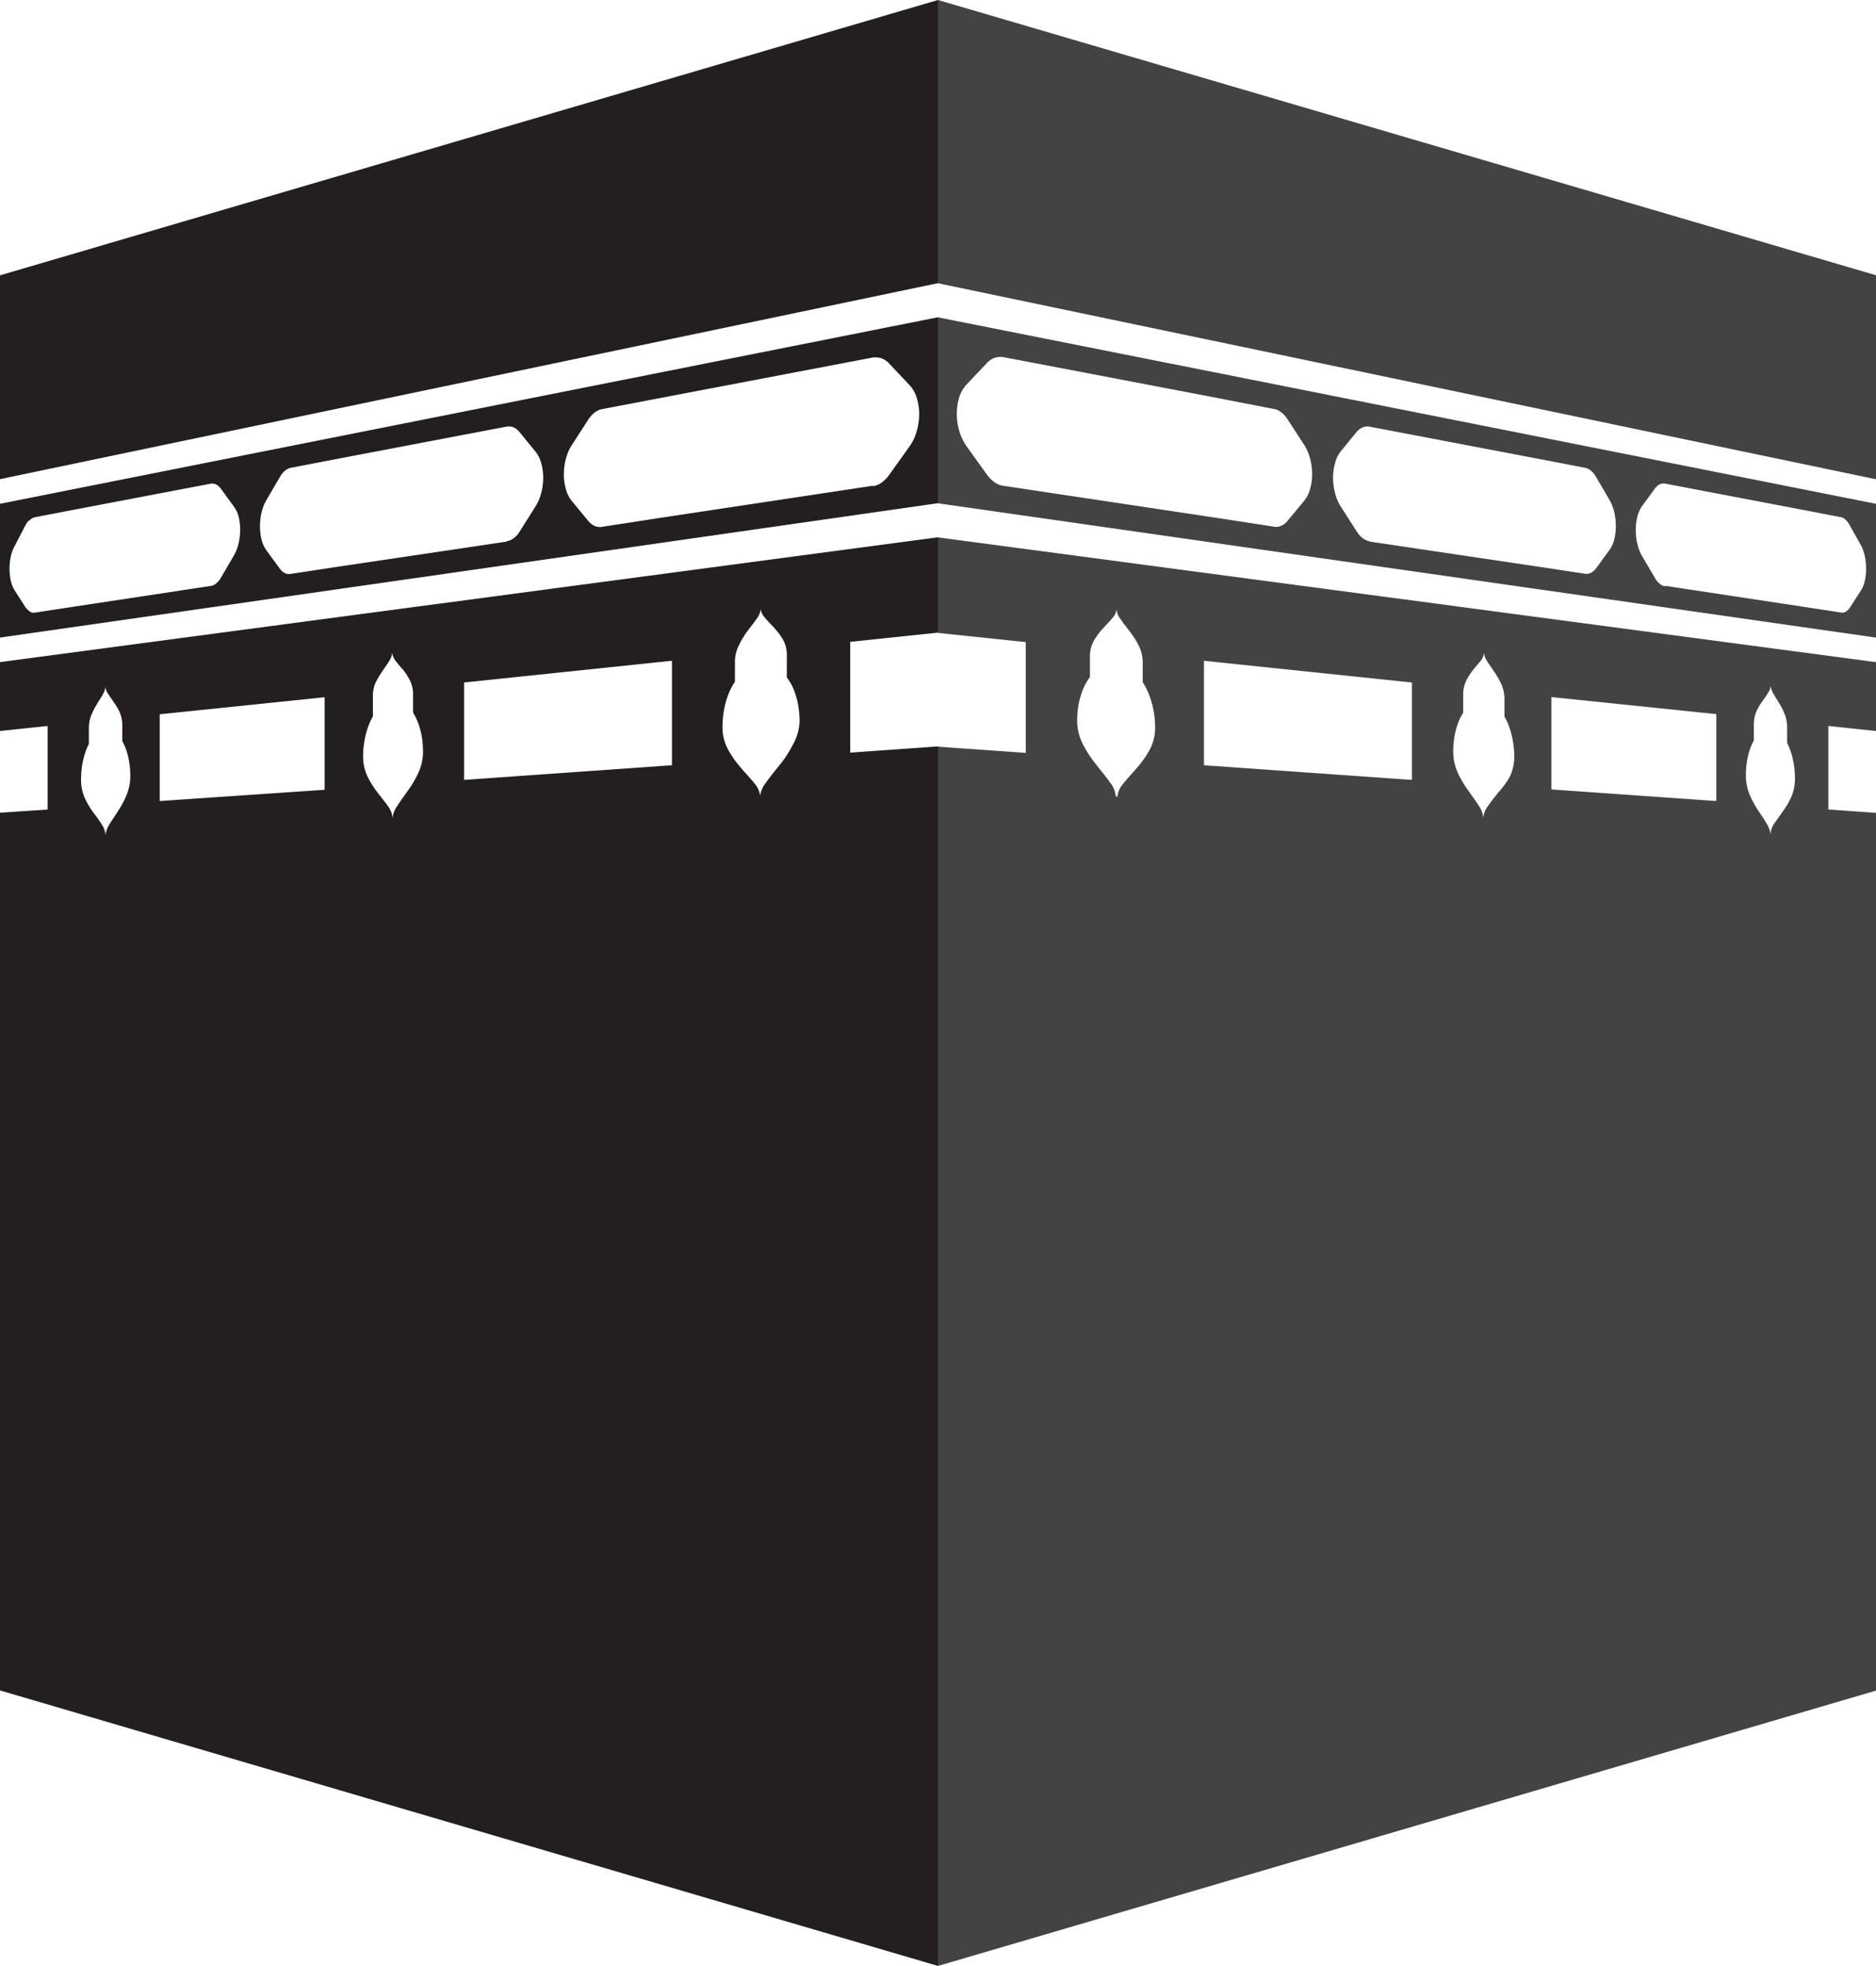 <svg id="Layer_1" data-name="Layer 1" xmlns="http://www.w3.org/2000/svg" viewBox="0 0 220.14 230.7"><defs><style>.cls-1{fill:#434343;}.cls-2{fill:#231f20;}</style></defs><path class="cls-1" d="M110.07,87.59V74.27l10.3,1.08v13l-10.3-.73m31.21,2.21V77.54l24.4,2.55V91.52l-24.4-1.72m40.77,2.88V81.8l19.35,2V94l-19.35-1.36m-51.12.79a3.11,3.11,0,0,0-.7-1.65c-.42-.61-1-1.27-1.55-2a13.92,13.92,0,0,1-1.57-2.37,6.13,6.13,0,0,1-.71-2.78,11,11,0,0,1,.1-1.54,8.67,8.67,0,0,1,.31-1.4,8.2,8.2,0,0,1,.47-1.24,6.21,6.21,0,0,1,.62-1c0-.16,0-.34,0-.52s0-.39,0-.59,0-.43,0-.65,0-.47,0-.73a3.77,3.77,0,0,1,.49-1.82,7.85,7.85,0,0,1,1.08-1.44c.39-.43.78-.82,1.07-1.18a1.77,1.77,0,0,0,.48-1,2.29,2.29,0,0,0,.49,1.16c.28.43.67.9,1.05,1.41a9.77,9.77,0,0,1,1.06,1.66,4.41,4.41,0,0,1,.47,1.9v.7c0,.23,0,.44,0,.64s0,.39,0,.56,0,.35,0,.5a8.77,8.77,0,0,1,.61,1.14,11.66,11.66,0,0,1,.46,1.3,12.92,12.92,0,0,1,.29,1.43,11,11,0,0,1,.1,1.53,5.47,5.47,0,0,1-.68,2.61,12.15,12.15,0,0,1-1.52,2.12c-.55.64-1.11,1.22-1.53,1.77a2.73,2.73,0,0,0-.7,1.56M174.06,96a2.9,2.9,0,0,0-.54-1.46c-.33-.53-.77-1.11-1.21-1.75a12.43,12.43,0,0,1-1.23-2.07,6.1,6.1,0,0,1-.55-2.45,10.19,10.19,0,0,1,.08-1.37,9.4,9.4,0,0,1,.23-1.24,10.12,10.12,0,0,1,.37-1.1,7.25,7.25,0,0,1,.49-.92c0-.14,0-.3,0-.46s0-.34,0-.52,0-.38,0-.58v-.63a3.65,3.65,0,0,1,.38-1.62,7.35,7.35,0,0,1,.84-1.29c.31-.38.61-.73.84-1a1.75,1.75,0,0,0,.37-.94,2.22,2.22,0,0,0,.38,1c.23.37.53.78.83,1.23a9.76,9.76,0,0,1,.83,1.45,4.29,4.29,0,0,1,.37,1.68c0,.22,0,.43,0,.63s0,.38,0,.56l0,.5c0,.15,0,.3,0,.44a6.62,6.62,0,0,1,.48,1,9.12,9.12,0,0,1,.36,1.15,9.71,9.71,0,0,1,.23,1.26,10,10,0,0,1,.08,1.36,5.41,5.41,0,0,1-.53,2.31A10.38,10.38,0,0,1,175.81,93c-.44.57-.87,1.09-1.2,1.58a2.59,2.59,0,0,0-.55,1.39m33.7,2a2.81,2.81,0,0,0-.45-1.31c-.26-.47-.62-1-1-1.55a11.73,11.73,0,0,1-1-1.86,6.11,6.11,0,0,1-.44-2.19,12.07,12.07,0,0,1,.06-1.23c.05-.39.11-.76.19-1.11a7.73,7.73,0,0,1,.3-1,7.12,7.12,0,0,1,.39-.83c0-.13,0-.27,0-.42s0-.3,0-.46,0-.34,0-.52,0-.37,0-.57a3.77,3.77,0,0,1,.31-1.46,6.55,6.55,0,0,1,.68-1.16c.24-.34.49-.66.67-1a1.67,1.67,0,0,0,.31-.85,2.06,2.06,0,0,0,.3.92c.18.34.43.7.67,1.1a8.33,8.33,0,0,1,.66,1.3,4.09,4.09,0,0,1,.3,1.5v.56c0,.18,0,.35,0,.5l0,.45c0,.15,0,.28,0,.4a6.24,6.24,0,0,1,.38.9,7.59,7.59,0,0,1,.29,1,10.42,10.42,0,0,1,.19,1.14,12,12,0,0,1,.06,1.22,5.32,5.32,0,0,1-.43,2.08,9.61,9.61,0,0,1-1,1.7c-.35.51-.7,1-1,1.42a2.46,2.46,0,0,0-.44,1.25M117.7,57a1.94,1.94,0,0,1-.51-.14,2.26,2.26,0,0,1-.5-.28,3.28,3.28,0,0,1-.46-.39,4.29,4.29,0,0,1-.43-.51l-2.39-3.33a6.21,6.21,0,0,1-.85-1.8,7.24,7.24,0,0,1-.28-2,6.32,6.32,0,0,1,.28-1.92,4.08,4.08,0,0,1,.85-1.5l2.39-2.52a2.11,2.11,0,0,1,.43-.37,2.25,2.25,0,0,1,.46-.24,2.11,2.11,0,0,1,.5-.1,2.19,2.19,0,0,1,.51,0L143,46.73,149.53,48a1.44,1.44,0,0,1,.43.14,2.57,2.57,0,0,1,.41.26,2.72,2.72,0,0,1,.39.37,3.38,3.38,0,0,1,.35.47l1.95,3a5.6,5.6,0,0,1,.68,1.6,7.34,7.34,0,0,1,.23,1.8,6.33,6.33,0,0,1-.23,1.72,3.8,3.8,0,0,1-.68,1.38l-1.95,2.36a1.93,1.93,0,0,1-.35.35,1.58,1.58,0,0,1-.39.24,1.48,1.48,0,0,1-.41.12,1.24,1.24,0,0,1-.43,0l-6.49-1L117.7,57m43,6.51a1.52,1.52,0,0,1-.4-.12,2.06,2.06,0,0,1-.39-.24,2.33,2.33,0,0,1-.37-.34,3.31,3.31,0,0,1-.34-.45l-1.87-2.92a5.34,5.34,0,0,1-.67-1.58,7.06,7.06,0,0,1-.23-1.78,6.31,6.31,0,0,1,.23-1.71A3.72,3.72,0,0,1,157.3,53l1.87-2.28a2.1,2.1,0,0,1,.34-.33,1.29,1.29,0,0,1,.37-.22,1.43,1.43,0,0,1,.39-.11,1.35,1.35,0,0,1,.4,0l20.16,3.84,5.2,1a1.48,1.48,0,0,1,.35.13,1.36,1.36,0,0,1,.33.22,2,2,0,0,1,.32.33,2.78,2.78,0,0,1,.28.42l1.57,2.69a5.32,5.32,0,0,1,.55,1.43,7.22,7.22,0,0,1,.18,1.61,6.46,6.46,0,0,1-.18,1.55,3.71,3.71,0,0,1-.55,1.24l-1.57,2.15A2.21,2.21,0,0,1,187,67a1.66,1.66,0,0,1-.32.22,1.28,1.28,0,0,1-.33.11,1,1,0,0,1-.35,0l-5.2-.79-20.16-3m34.75,5.26a1,1,0,0,1-.33-.1,1.41,1.41,0,0,1-.31-.21,1.7,1.7,0,0,1-.3-.3,2.33,2.33,0,0,1-.27-.4l-1.52-2.59a5.36,5.36,0,0,1-.53-1.41,7.07,7.07,0,0,1-.18-1.6,6.29,6.29,0,0,1,.18-1.53,3.75,3.75,0,0,1,.53-1.23l1.52-2.08a1.31,1.31,0,0,1,.27-.3,1.17,1.17,0,0,1,.3-.21,1.16,1.16,0,0,1,.64-.09l16.37,3.12,4.26.82a.79.79,0,0,1,.28.1,1.26,1.26,0,0,1,.27.2,1.84,1.84,0,0,1,.26.29,3.32,3.32,0,0,1,.23.37L218.38,64a4.83,4.83,0,0,1,.45,1.28,7.09,7.09,0,0,1,.15,1.46,6.42,6.42,0,0,1-.15,1.41,3.61,3.61,0,0,1-.45,1.13l-1.29,2a1.73,1.73,0,0,1-.23.29,1,1,0,0,1-.26.2.7.7,0,0,1-.27.11.88.88,0,0,1-.28,0l-4.26-.65-16.37-2.48m24.72-36.45L110.07,0V230.7l110.07-32.31v-103l-5.59-.4V85.19l5.59.59V77.7L110.07,63.06v-4L220.14,74.82V59.12L110.07,37.24v-4l110.07,23V32.31"/><path class="cls-2" d="M110.07,87.59l-10.3.73v-13l10.3-1.08V87.59M78.85,89.8,54.46,91.52V80.09l24.39-2.55V89.8M38.09,92.68,18.74,94V83.82l19.35-2V92.68m51.12.79a2.73,2.73,0,0,0-.7-1.56c-.42-.55-1-1.13-1.53-1.77A11.65,11.65,0,0,1,85.46,88a5.47,5.47,0,0,1-.68-2.61,11.11,11.11,0,0,1,.39-3,9.94,9.94,0,0,1,.46-1.3A8.77,8.77,0,0,1,86.24,80c0-.15,0-.32,0-.5s0-.36,0-.56,0-.41,0-.64,0-.45,0-.7a4.28,4.28,0,0,1,.48-1.9,10.38,10.38,0,0,1,1-1.66c.39-.51.77-1,1.06-1.41a2.29,2.29,0,0,0,.49-1.16,1.77,1.77,0,0,0,.48,1c.29.36.68.75,1.07,1.18a7.85,7.85,0,0,1,1.08,1.44A3.77,3.77,0,0,1,92.33,77c0,.26,0,.5,0,.73s0,.44,0,.65,0,.4,0,.59,0,.36,0,.52a7,7,0,0,1,.62,1,8.2,8.2,0,0,1,.47,1.24,8.67,8.67,0,0,1,.3,1.4,10.94,10.94,0,0,1,.11,1.54A6.14,6.14,0,0,1,93,87.46a13.3,13.3,0,0,1-1.56,2.37c-.57.72-1.13,1.38-1.55,2a3.11,3.11,0,0,0-.7,1.65M46.07,96a2.65,2.65,0,0,0-.54-1.39c-.33-.49-.77-1-1.2-1.58a10.38,10.38,0,0,1-1.19-1.88,5.41,5.41,0,0,1-.53-2.31,10,10,0,0,1,.08-1.36,9.71,9.71,0,0,1,.23-1.26,9.12,9.12,0,0,1,.36-1.15,6.62,6.62,0,0,1,.48-1c0-.14,0-.29,0-.44l0-.5c0-.18,0-.37,0-.56s0-.41,0-.63A4.29,4.29,0,0,1,44,80.27a9.76,9.76,0,0,1,.83-1.45c.3-.45.6-.86.83-1.23a2.19,2.19,0,0,0,.37-1,1.77,1.77,0,0,0,.38.94c.23.32.53.67.84,1a7.35,7.35,0,0,1,.84,1.29,3.65,3.65,0,0,1,.38,1.62c0,.22,0,.43,0,.63s0,.4,0,.58,0,.35,0,.52,0,.32,0,.46a6.13,6.13,0,0,1,.48.92,7.1,7.1,0,0,1,.37,1.1,8,8,0,0,1,.24,1.24,12.16,12.16,0,0,1,.08,1.37,5.94,5.94,0,0,1-.56,2.45,11.74,11.74,0,0,1-1.22,2.07c-.44.64-.88,1.22-1.21,1.75A2.92,2.92,0,0,0,46.07,96M12.38,98a2.46,2.46,0,0,0-.44-1.25c-.26-.44-.61-.91-1-1.42a9.61,9.61,0,0,1-1-1.7,5.32,5.32,0,0,1-.43-2.08,12,12,0,0,1,.06-1.22,8.47,8.47,0,0,1,.19-1.14,7.59,7.59,0,0,1,.29-1,6.24,6.24,0,0,1,.38-.9c0-.12,0-.25,0-.4s0-.29,0-.45,0-.32,0-.5,0-.36,0-.56a4.09,4.09,0,0,1,.3-1.5,9.33,9.33,0,0,1,.67-1.3c.24-.4.49-.76.67-1.1a2.06,2.06,0,0,0,.3-.92,1.59,1.59,0,0,0,.31.85c.18.29.43.61.67,1A6.55,6.55,0,0,1,14,83.49,3.77,3.77,0,0,1,14.35,85c0,.2,0,.39,0,.57s0,.35,0,.52,0,.32,0,.46,0,.29,0,.42a7.12,7.12,0,0,1,.39.83,9.75,9.75,0,0,1,.3,1c.08.35.14.72.19,1.11a12.07,12.07,0,0,1,.06,1.23,5.91,5.91,0,0,1-.45,2.19,10.93,10.93,0,0,1-1,1.86c-.36.56-.71,1.08-1,1.55A2.9,2.9,0,0,0,12.38,98m90.06-41L77.09,60.83l-6.48,1a1.24,1.24,0,0,1-.43,0,1.48,1.48,0,0,1-.41-.12,1.58,1.58,0,0,1-.39-.24,2,2,0,0,1-.36-.35l-1.94-2.36a3.64,3.64,0,0,1-.68-1.38,6,6,0,0,1-.23-1.72,6.89,6.89,0,0,1,.23-1.8,5.33,5.33,0,0,1,.68-1.6l1.94-3a3.43,3.43,0,0,1,.36-.47,2.72,2.72,0,0,1,.39-.37,2.57,2.57,0,0,1,.41-.26,1.44,1.44,0,0,1,.43-.14l6.48-1.24,25.35-4.83a2.19,2.19,0,0,1,.51,0,2.11,2.11,0,0,1,.5.1,2.25,2.25,0,0,1,.46.24,2.11,2.11,0,0,1,.43.37l2.38,2.52a3.82,3.82,0,0,1,.85,1.5,6.33,6.33,0,0,1,.29,1.92,7.25,7.25,0,0,1-.29,2,5.73,5.73,0,0,1-.85,1.8l-2.38,3.33a4.29,4.29,0,0,1-.43.51,3.28,3.28,0,0,1-.46.39,2.26,2.26,0,0,1-.5.28,1.94,1.94,0,0,1-.51.14m-43,6.51-20.15,3-5.21.79a1,1,0,0,1-.34,0,1.17,1.17,0,0,1-.33-.11,1.66,1.66,0,0,1-.32-.22,2.21,2.21,0,0,1-.28-.32l-1.57-2.15a3.71,3.71,0,0,1-.55-1.24,6.46,6.46,0,0,1-.18-1.55,7.22,7.22,0,0,1,.18-1.61,5.32,5.32,0,0,1,.55-1.43L32.83,56a2.78,2.78,0,0,1,.28-.42,2,2,0,0,1,.32-.33,1.19,1.19,0,0,1,.33-.22,1.58,1.58,0,0,1,.34-.13l5.21-1,20.15-3.84a1.47,1.47,0,0,1,1.17.31,2.06,2.06,0,0,1,.33.33L62.84,53a3.72,3.72,0,0,1,.67,1.35,6.31,6.31,0,0,1,.23,1.71,7.06,7.06,0,0,1-.23,1.78,5.34,5.34,0,0,1-.67,1.58L61,62.35a3.27,3.27,0,0,1-.33.45,2.86,2.86,0,0,1-.37.34,2.06,2.06,0,0,1-.39.24,1.48,1.48,0,0,1-.41.12M24.72,68.76,8.35,71.24l-4.26.65a.88.88,0,0,1-.28,0,.64.64,0,0,1-.27-.11,1,1,0,0,1-.26-.2A2.47,2.47,0,0,1,3,71.28l-1.28-2a3.61,3.61,0,0,1-.45-1.13,6.42,6.42,0,0,1-.15-1.41,7.09,7.09,0,0,1,.15-1.46A4.83,4.83,0,0,1,1.76,64L3,61.61c.08-.13.16-.26.24-.37A1.84,1.84,0,0,1,3.54,61a1.05,1.05,0,0,1,.27-.2.79.79,0,0,1,.28-.1l4.26-.82,16.37-3.12a1.16,1.16,0,0,1,.64.09,1.37,1.37,0,0,1,.3.21,1.59,1.59,0,0,1,.27.3l1.51,2.08A3.56,3.56,0,0,1,28,60.62a6.29,6.29,0,0,1,.18,1.53,7.07,7.07,0,0,1-.18,1.6,5,5,0,0,1-.54,1.41l-1.51,2.59a3.1,3.1,0,0,1-.27.4,2.12,2.12,0,0,1-.3.3,1.41,1.41,0,0,1-.31.21,1,1,0,0,1-.33.1M0,32.31V56.23l110.07-23v4L0,59.12v15.7L110.07,59.05v4L0,77.7v8.08l5.59-.59V95L0,95.37v103L110.07,230.7V0L0,32.31"/></svg>